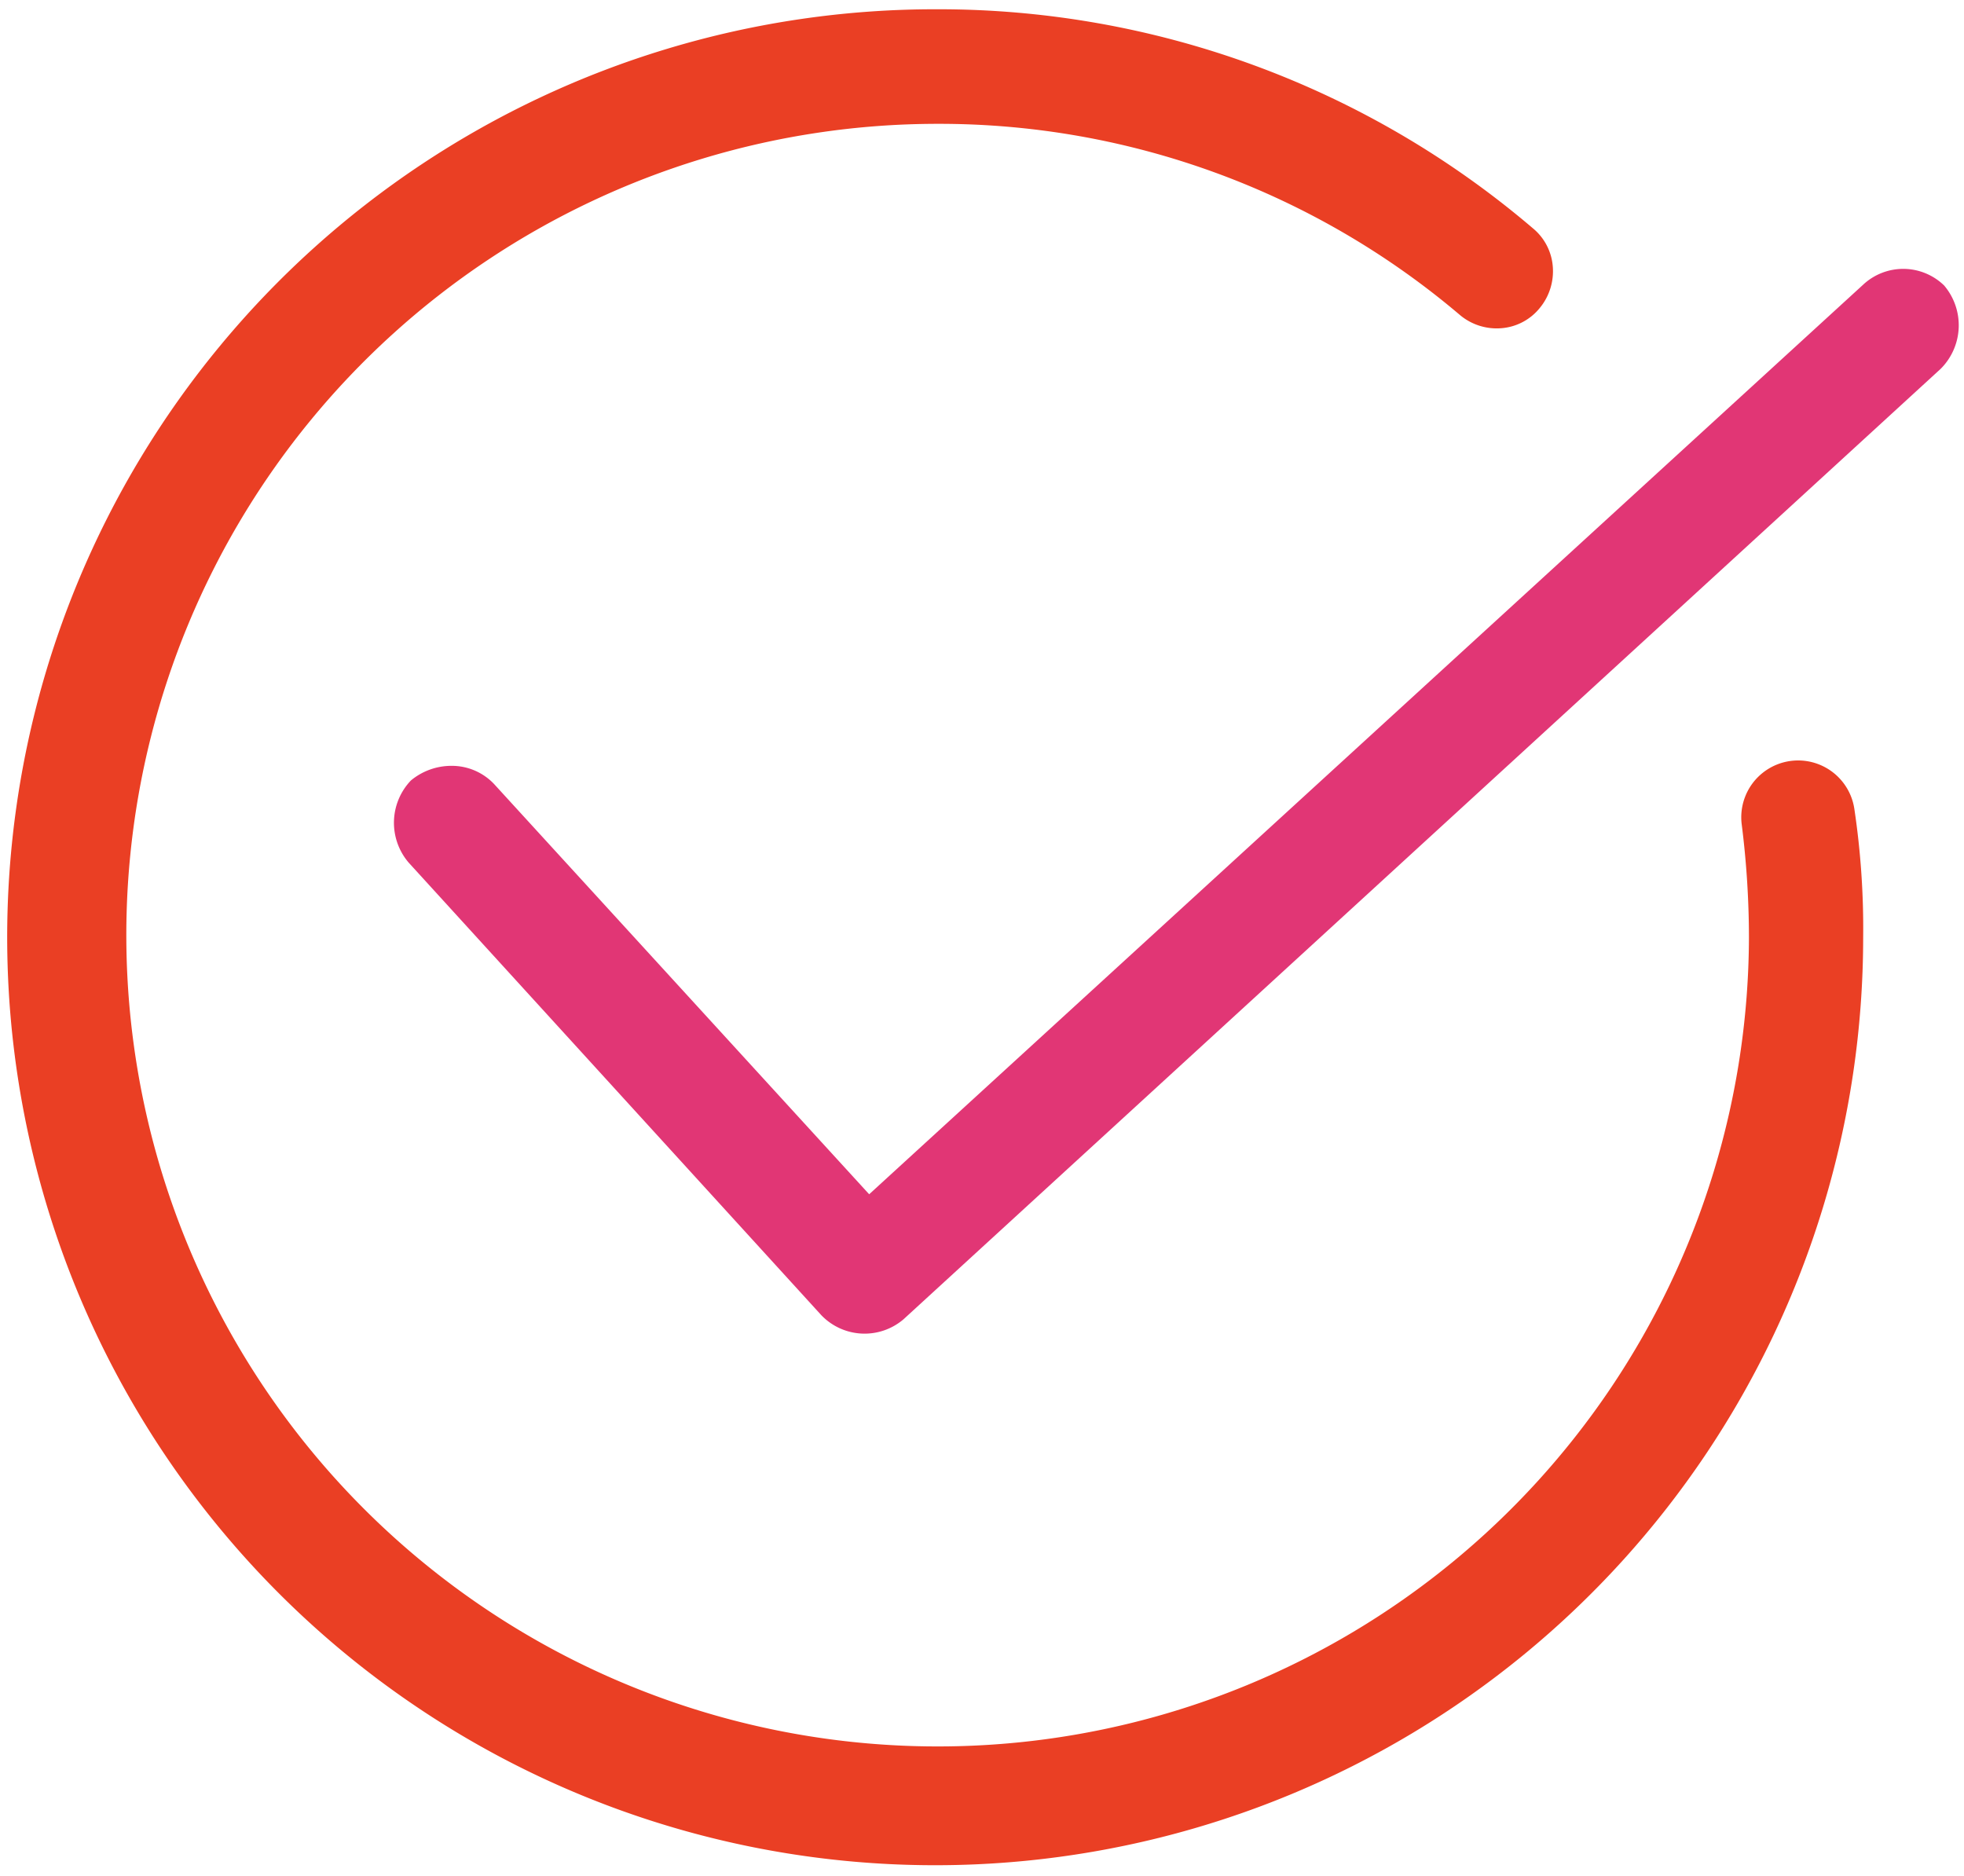 <svg xmlns="http://www.w3.org/2000/svg" width="156" height="149" viewBox="0 0 156 149">
  <defs>
    <style>
      .cls-1 {
        fill: #ea3f24;
      }

      .cls-1, .cls-2 {
        fill-rule: evenodd;
      }

      .cls-2 {
        fill: #e13675;
      }
    </style>
  </defs>
  <path class="cls-1" d="M147.3,64.316a4.516,4.516,0,1,0-8.951,1.207,72,72,0,0,1,.569,8.922A64.442,64.442,0,1,1,74.473,9.836a63.9,63.9,0,0,1,41.521,15.212,4.541,4.541,0,0,0,3.286,1.019,4.348,4.348,0,0,0,3.01-1.587,4.592,4.592,0,0,0,1.046-3.33,4.372,4.372,0,0,0-1.583-3.02A72.711,72.711,0,0,0,74.473.736a73.71,73.71,0,1,0,73.518,73.71A63.969,63.969,0,0,0,147.3,64.316Z"/>
  <path id="Shape_2376_copy" data-name="Shape 2376 copy" class="cls-2" d="M65.227,104.455a4.761,4.761,0,0,0,6.544.332L154.143,29.3a4.885,4.885,0,0,0,.278-6.625,4.662,4.662,0,0,0-6.428-.066L69.038,94.861,39.246,62.277a4.622,4.622,0,0,0-3.4-1.446,5.039,5.039,0,0,0-3.208,1.162,4.865,4.865,0,0,0-.172,6.531Z"/>
</svg>
